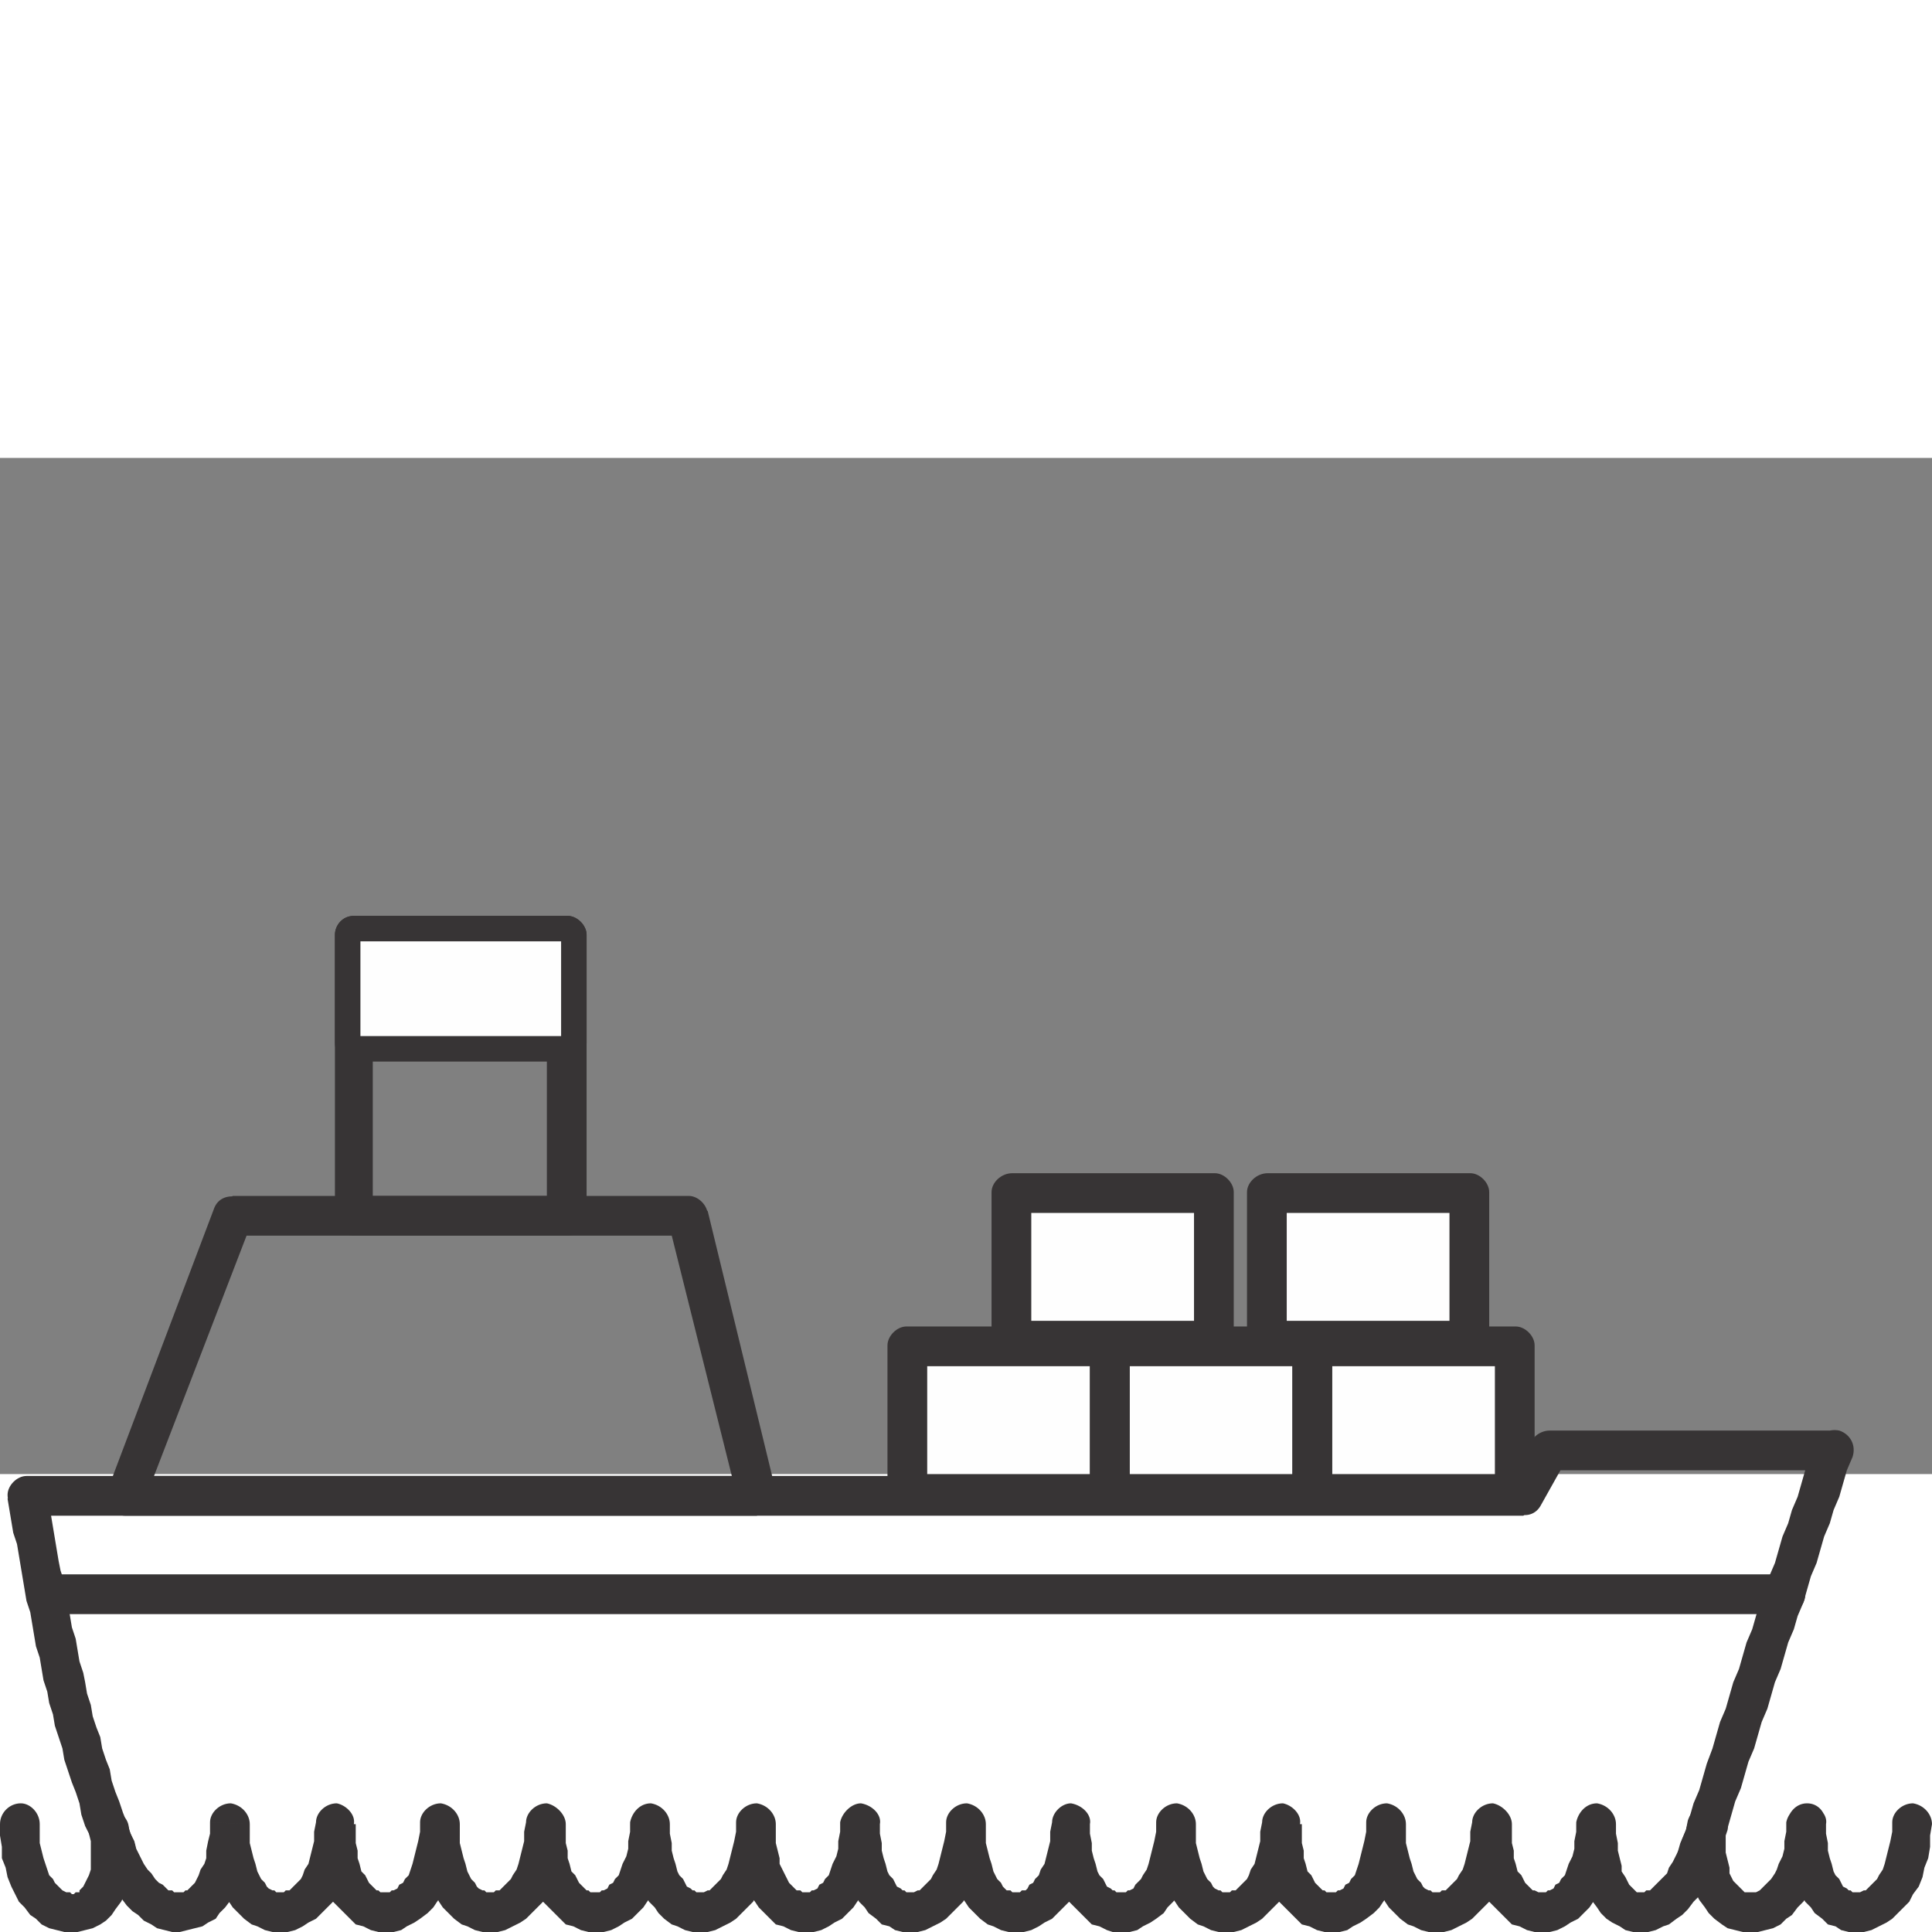 <?xml version="1.0" encoding="UTF-8"?>
<svg width="100px" height="100px" clip-rule="evenodd" fill-rule="evenodd" image-rendering="optimizeQuality" shape-rendering="geometricPrecision" text-rendering="geometricPrecision" version="1.1" viewBox="0 0 1021 537" xml:space="preserve" xmlns="http://www.w3.org/2000/svg" xmlns:cc="http://creativecommons.org/ns#" xmlns:dc="http://purl.org/dc/elements/1.1/" xmlns:rdf="http://www.w3.org/1999/02/22-rdf-syntax-ns#"><rect x="0" y="0" width="1021" height="537" fill="#808080" stroke="none"/>
 <defs>
  <style type="text/css">
   <![CDATA[
    .str0 {stroke:#373435;stroke-width:6.945}
    .fil0 {fill:#FEFEFE}
    .fil1 {fill:#373435;fill-rule:nonzero}
   ]]>
  </style>
 </defs>
 <g transform="translate(0,242)">
  
  
   
    <polygon class="fil0 str0" points="535 225 642 225 642 146 535 146"/>
    <polygon class="fil0 str0" points="479 227 479 306 586 306 586 227"/>
    <polygon class="fil0 str0" points="586 306 694 306 694 227 586 227"/>
    <polygon class="fil0 str0" points="694 306 801 306 801 227 694 227"/>
    <polygon class="fil0 str0" points="777 225 777 146 670 146 670 225"/>
   
   
    <path class="fil1" d="m586 238h-107v-21h107l11 10zm0-21c6 0 11 5 11 10 0 6-5 11-11 11zm-10 89v-79h21v79l-11 10zm21 0c0 5-5 10-11 10-5 0-10-5-10-10zm-118-11h107v21h-107l-10-10zm0 21c-5 0-10-5-10-10 0-6 5-11 10-11zm11-89v79h-21v-79l10-10zm-21 0c0-5 5-10 10-10 6 0 11 5 11 10z"/>
   
   
    <path class="fil1" d="m586 238-10-11 10-10h108v21zm0-21v21c-5 0-10-5-10-11 0-5 5-10 10-10zm11 89-11 10-10-10v-79h21zm-21 0h21c0 5-5 10-11 10-5 0-10-5-10-10zm118-11 10 11-10 10h-108v-21zm0 21v-21c5 0 10 5 10 11 0 5-5 10-10 10zm-11-89 11-10 10 10v79h-21zm21 0h-21c0-5 5-10 11-10 5 0 10 5 10 10z"/>
   
   
    <path class="fil1" d="m801 238h-107v-21h107l10 10zm0-21c5 0 10 5 10 10 0 6-5 11-10 11zm-11 89v-79h21v79l-10 10zm21 0c0 5-5 10-10 10-6 0-11-5-11-10zm-117-11h107v21h-107l-11-10zm0 21c-6 0-11-5-11-10 0-6 5-11 11-11zm10-89v79h-21v-79l11-10zm-21 0c0-5 5-10 11-10 5 0 10 5 10 10z"/>
   
   
    <path class="fil1" d="m535 157-11-11 11-10h107v21zm0-21v21c-6 0-11-5-11-11 0-5 5-10 11-10zm10 89-10 10-11-10v-79h21zm-21 0h21c0 5-5 10-10 10-6 0-11-5-11-10zm118-11 10 11-10 10h-107v-21zm0 21v-21c5 0 10 5 10 11 0 5-5 10-10 10zm-11-89 11-10 10 10v79h-21zm21 0h-21c0-5 5-10 11-10 5 0 10 5 10 10z"/>
   
   
    <path class="fil1" d="m670 157-11-11 11-10h107v21zm0-21v21c-6 0-11-5-11-11 0-5 5-10 11-10zm10 89-10 10-11-10v-79h21zm-21 0h21c0 5-5 10-10 10-6 0-11-5-11-10zm118-11 10 11-10 10h-107v-21zm0 21v-21c5 0 10 5 10 11 0 5-5 10-10 10zm-11-89 11-10 10 10v79h-21zm21 0h-21c0-5 5-10 11-10 5 0 10 5 10 10z"/>
   
   
    <path class="fil1" d="m187 21-10-11 10-10h113v21zm0-21v21c-6 0-10-5-10-11 0-5 4-10 10-10zm10 67-10 10-10-10v-57h20zm-20 0h20c0 6-4 10-10 10s-10-4-10-10zm123-10 10 10-10 10h-113v-20zm0 20v-20c5 0 10 4 10 10s-5 10-10 10zm-11-67 11-10 10 10v57h-21zm21 0h-21c0-5 5-10 11-10 5 0 10 5 10 10z"/>
   
   
    <path class="fil1" d="m187 21-10-11 10-10h113v21zm0-21v21c-6 0-10-5-10-11 0-5 4-10 10-10zm10 158-10 11-10-11v-148h20zm-20 0h20c0 6-4 11-10 11s-10-5-10-11zm123-10 10 10-10 11h-113v-21zm0 21v-21c5 0 10 5 10 10 0 6-5 11-10 11zm-11-159 11-10 10 10v148h-21zm21 0h-21c0-5 5-10 11-10 5 0 10 5 10 10z"/>
   
   
    <path class="fil1" d="m66 296h334v21h-334l-9-14zm0 21c-5 0-10-5-10-11 0-5 5-10 10-10zm67-155-57 148-19-7 56-148 10-7zm-20-7c2-6 8-8 14-6 5 2 8 8 6 13zm251 14h-241v-21h241l10 8zm0-21c5 0 10 5 10 10 0 6-5 11-10 11zm26 161-37-148 21-5 36 148-10 13zm20-5c1 5-2 11-8 12-5 2-11-2-12-7z"/>
   
   
    <path class="fil1" d="m884 504 19 7c-1 5-7 8-13 7-5-2-8-8-6-14zm85-232 10 14-3 7-4 14-3 7-2 7-3 7-4 14-3 7-4 14-3 7-2 7-3 7-4 14-3 7-4 14-3 7-4 14-3 7-4 14-3 7-4 14-3 7-2 8-2 7-3 7-19-7 4-14 3-7 4-14 3-7 4-14 3-8 4-14 3-7 4-14 3-7 4-14 3-7 4-14 3-7 2-7 3-7 4-14 3-7 2-7 3-7 4-14 3-7 2-7 10 14zm10 14-20-7c2-6 8-8 13-7 6 2 9 8 7 14zm-160 7-9-16 9-5h150v21zm0-21v21c-6 0-11-5-11-11 0-5 5-10 11-10zm-5 40-9 5-9-16 14-24 18 10zm-18-11 18 11c-3 5-9 6-14 3-5-2-7-9-4-14zm-782 16-10-9 10-12h791v21zm0-21v21c-5 0-10-5-10-11 0-5 5-10 10-10zm38 202-2-6-2-5-3-6-2-6-1-6-2-6-2-5-4-12-1-6-4-12-1-6-2-6-1-6-2-6-2-12-2-6-3-18-2-6-5-30-2-6-3-18 21-4 1 7 5 30 1 5 2 6 4 24 2 6 2 12 2 6 1 5 1 6 2 6 1 6 2 6 2 5 1 6 2 6 2 5 1 6 2 6 2 5 2 6 2 5 2 6 2 5zm0 0 19-8c2 6 0 12-6 14-5 2-11-1-13-6z"/>
   
   
    <path class="fil1" d="m31 369c-6 0-10-5-10-10 0-6 4-11 10-11zm912 0h-912v-21h912zm0-21c6 0 11 5 11 11 0 5-5 10-11 10z"/>
   
   
    <path class="fil1" d="m0 480c0-6 5-11 11-11 5 0 10 5 10 11zm67 0-19 6 20-5 1 6v16l-2 10-1 4-2 4-3 4-2 3-3 3-3 2-4 2-8 2h-7l-8-2-4-2-3-3-3-2-3-4-3-3-4-8-2-5-1-5-2-5v-6l-1-6v-6h21v10l2 8 3 9 2 2 1 2 4 4 2 1h2l1 1h1l1-1h2v-1l2-2 3-6 1-3v-15l-1-4zm-20 5c-1-6 3-11 9-12 5-1 11 2 12 8zm85-5h-21 21v6l-2 12-1 5-2 5-1 4-4 8-3 4-3 3-2 3-4 2-3 2-12 3h-4l-8-2-3-2-4-2-3-3-3-2-3-3-9-12-2-4-2-5-3-5-2-6-1-5 19-6 2 5 2 4 1 4 4 8 2 3 2 2 2 3 2 2 2 1 3 3h2l1 1h5l1-1h1l4-4 2-4 1-3 2-3 1-3v-4l1-5 1-4v-6zm-21-1c0-5 5-10 11-10 6 1 10 6 10 11zm77 1h-21 20v6l-2 12-1 5-4 10-4 8-9 9-4 2-3 2-4 2-4 1h-8l-4-1-4-2-3-1-4-3-6-6-2-3-3-4-1-5-2-4-2-5-1-5v-6l-1-6v-6h21v10l2 8 1 3 1 4 2 4 2 2 1 2 1 1 2 1h1l1 1h4l1-1h2l6-6 1-2 1-3 2-3 3-12v-5l1-5zm-21-1c0-5 5-10 11-10 5 1 10 6 9 11zm76 1h-21 21v6l-2 12-2 5-1 5-2 5-2 4-3 4-2 3-3 3-4 3-3 2-4 2-3 2-4 1h-8l-4-1-4-2-4-1-12-12-2-4-2-5-2-4-2-10-1-6v-12h21v10l1 4v4l1 3 1 4 2 2 2 4 4 4h1l1 1h5l1-1h1l2-1 1-2 2-1 1-2 2-2 2-6 3-12 1-5v-5zm-21-1c0-5 5-10 11-10 6 1 10 6 10 11zm77 1h-21 21l-3 18-1 5-4 10-4 8-9 9-3 2-8 4-4 1h-8l-4-1-4-2-3-1-4-3-6-6-2-3-2-4-2-5-2-4-2-10-2-12v-6h21v10l2 8 1 3 1 4 2 4 2 2 1 2 1 1 2 1h1l1 1h4l1-1h2l6-6 1-2 2-3 1-3 3-12v-5l1-5zm-21-1c0-5 5-10 11-10 5 1 10 6 10 11zm76 1h-21 21v6l-2 12-1 5-4 10-2 4-3 4-2 3-6 6-4 2-3 2-4 2-4 1h-8l-4-1-4-2-4-1-12-12-2-4-2-5-1-4-2-5-1-5-1-6v-12h21v10l1 4v4l1 3 1 4 2 2 2 4 4 4h1l1 1h5l1-1h1l2-1 1-2 2-1 1-2 2-2 2-6 2-4 1-4v-4l1-5v-5zm-21-1c1-5 5-10 11-10 6 1 10 6 10 11zm77 1h-21 21l-3 18-1 5-2 5-1 5-3 4-2 4-9 9-3 2-8 4-4 1h-8l-4-1-4-2-3-1-4-3-3-3-2-3-3-3-2-4-2-5-2-4-2-10-2-12v-6h21v5l1 5v4l1 4 1 3 1 4 1 2 2 2 2 4 2 1 1 1h1l1 1h4l2-1h1l6-6 1-2 2-3 1-3 3-12 1-5v-5zm-21-1c0-5 5-10 11-10 6 1 10 6 10 11zm76 1h-21 21v6l-2 12-1 5-4 10-2 4-3 4-2 3-6 6-4 2-3 2-4 2-4 1h-8l-4-1-4-2-4-1-9-9-2-3-3-4-2-5-1-4-2-5-1-5-1-6v-12h21v10l2 8v3l5 10 4 4h2l1 1h4l1-1h1l2-1 1-2 2-1 1-2 2-2 2-6 2-4 1-4v-4l1-5v-5zm-21-1c1-5 6-10 11-10 6 1 11 6 10 11zm77 1h-21 21l-1 6v6l-1 6-2 5-1 5-2 5-3 4-2 4-9 9-3 2-8 4-4 1h-8l-4-1-3-2-4-1-3-3-4-3-2-3-3-3-2-4-2-5-2-4-2-10-1-6v-6l-1-6h21v5l1 5v4l1 4 1 3 1 4 1 2 2 2 2 4 2 1 1 1h1l1 1h4l2-1h1l6-6 1-2 2-3 1-3 3-12 1-5v-5zm-21-1c0-5 5-10 11-10 6 1 10 6 10 11zm76 1h-20 20v6l-2 12-1 5-4 10-4 8-9 9-4 2-3 2-4 2-4 1h-8l-4-1-4-2-3-1-4-3-6-6-2-3-3-4-2-5-1-4-2-5-1-5v-6l-1-6v-6h21v10l2 8 1 3 1 4 2 4 2 2 1 2 2 2h2l1 1h4l1-1h2l1-1 1-2 2-1 1-2 2-2 1-3 2-3 3-12v-5l1-5zm-20-1c0-5 5-10 10-10 6 1 11 6 10 11zm76 1h-21 21l-1 6v6l-1 6-2 5-1 5-2 5-2 4-3 4-3 3-2 3-4 3-3 2-4 2-3 2-4 1h-9l-3-1-4-2-4-1-12-12-2-4-2-5-2-4-2-10-1-6v-12h20v5l1 5v4l1 4 1 3 1 4 1 2 2 2 2 4 2 1 1 1h1l1 1h5l1-1h1l2-1 1-2 3-3 1-2 2-3 1-3 3-12 1-5v-5zm-21-1c0-5 5-10 11-10 6 1 10 6 10 11zm77 1h-21 20v6l-2 12-1 5-4 10-4 8-9 9-3 2-8 4-4 1h-8l-4-1-4-2-3-1-4-3-6-6-2-3-3-4-1-5-2-4-2-5-1-5v-6l-1-6v-6h21v10l2 8 1 3 1 4 2 4 2 2 1 2 1 1 2 1h1l1 1h4l1-1h2l6-6 1-2 1-3 2-3 3-12v-5l1-5zm-21-1c0-5 5-10 11-10 5 1 10 6 9 11zm76 1h-21 21v6l-2 12-2 5-1 5-2 5-2 4-3 4-2 3-3 3-4 3-3 2-4 2-3 2-4 1h-8l-4-1-4-2-4-1-12-12-2-4-2-5-2-4-2-10-1-6v-12h21v10l1 4v4l1 3 1 4 2 2 2 4 4 4h1l1 1h5l1-1h1l2-1 1-2 2-1 1-2 2-2 2-6 3-12 1-5v-5zm-21-1c0-5 5-10 11-10 6 1 10 6 10 11zm77 1h-21 21l-3 18-1 5-4 10-4 8-9 9-3 2-8 4-4 1h-8l-4-1-4-2-3-1-4-3-6-6-2-3-2-4-2-5-2-4-2-10-2-12v-6h21v10l2 8 1 3 1 4 2 4 2 2 1 2 1 1 2 1h1l1 1h4l1-1h2l6-6 1-2 2-3 1-3 3-12v-5l1-5zm-21-1c0-5 5-10 11-10 5 1 10 6 10 11zm76 1h-21 21v6l-2 12-1 5-4 10-2 4-3 4-2 3-6 6-4 2-3 2-4 2-4 1h-8l-4-1-4-2-4-1-12-12-2-4-2-5-1-4-2-5-1-5-1-6v-12h21v10l1 4v4l1 3 1 4 2 2 2 4 4 4h1l2 1h4l1-1h1l2-1 1-2 2-1 1-2 2-2 2-6 2-4 1-4v-4l1-5v-5zm-21-1c1-5 5-10 11-10 6 1 10 6 10 11zm80 2-21-2 21 4-2 6-2 5-2 6-2 5-2 4-3 5-2 4-3 3-3 4-3 3-3 2-4 3-3 1-4 2-4 1h-8l-4-1-3-2-4-2-3-2-3-3-2-3-3-4-2-4-1-4-2-5-2-10v-5l-1-6v-6h21v5l1 5v4l2 8v3l2 3 2 4 4 4h4l1-1h2l9-9 1-3 2-3 4-8 1-4 2-5 1-5zm-21-3c2-6 7-9 13-8 5 1 9 7 8 13zm52 1 21 1v7l-1 5-1 6-2 5-1 5-2 5-2 4-3 4-3 3-3 4-3 2-3 3-4 2-8 2h-8l-8-2-3-2-4-3-3-3-2-3-3-4-2-4-1-4-2-5-1-5v-5l-1-6 1-6v-6l21 2-1 5v9l2 8v3l2 4 6 6h6l2-1 6-6 2-3 1-2 1-3 2-4 1-4v-4l1-5zm0 0c1-5 6-10 11-10 6 1 11 6 10 11zm0 1c1-6 5-11 11-11s10 5 10 11zm56-1 21 1-1 6v6l-1 6-2 5-1 5-2 5-3 4-2 4-9 9-3 2-8 4-4 1h-8l-4-1-3-2-4-1-3-3-4-3-2-3-3-3-2-4-2-5-2-4-1-5-1-6-1-5v-6l-1-6h21v5l1 5v4l1 4 1 3 1 4 1 2 2 2 2 4 2 1 1 1h1l1 1h4l2-1h1l6-6 1-2 2-3 1-3 3-12 1-5zm0 0c0-5 5-10 11-10 6 1 10 6 10 11z"/>
   
   <polygon class="fil0 str0" points="187 67 300 67 300 10 187 10"/>
  
 </g>
</svg>
